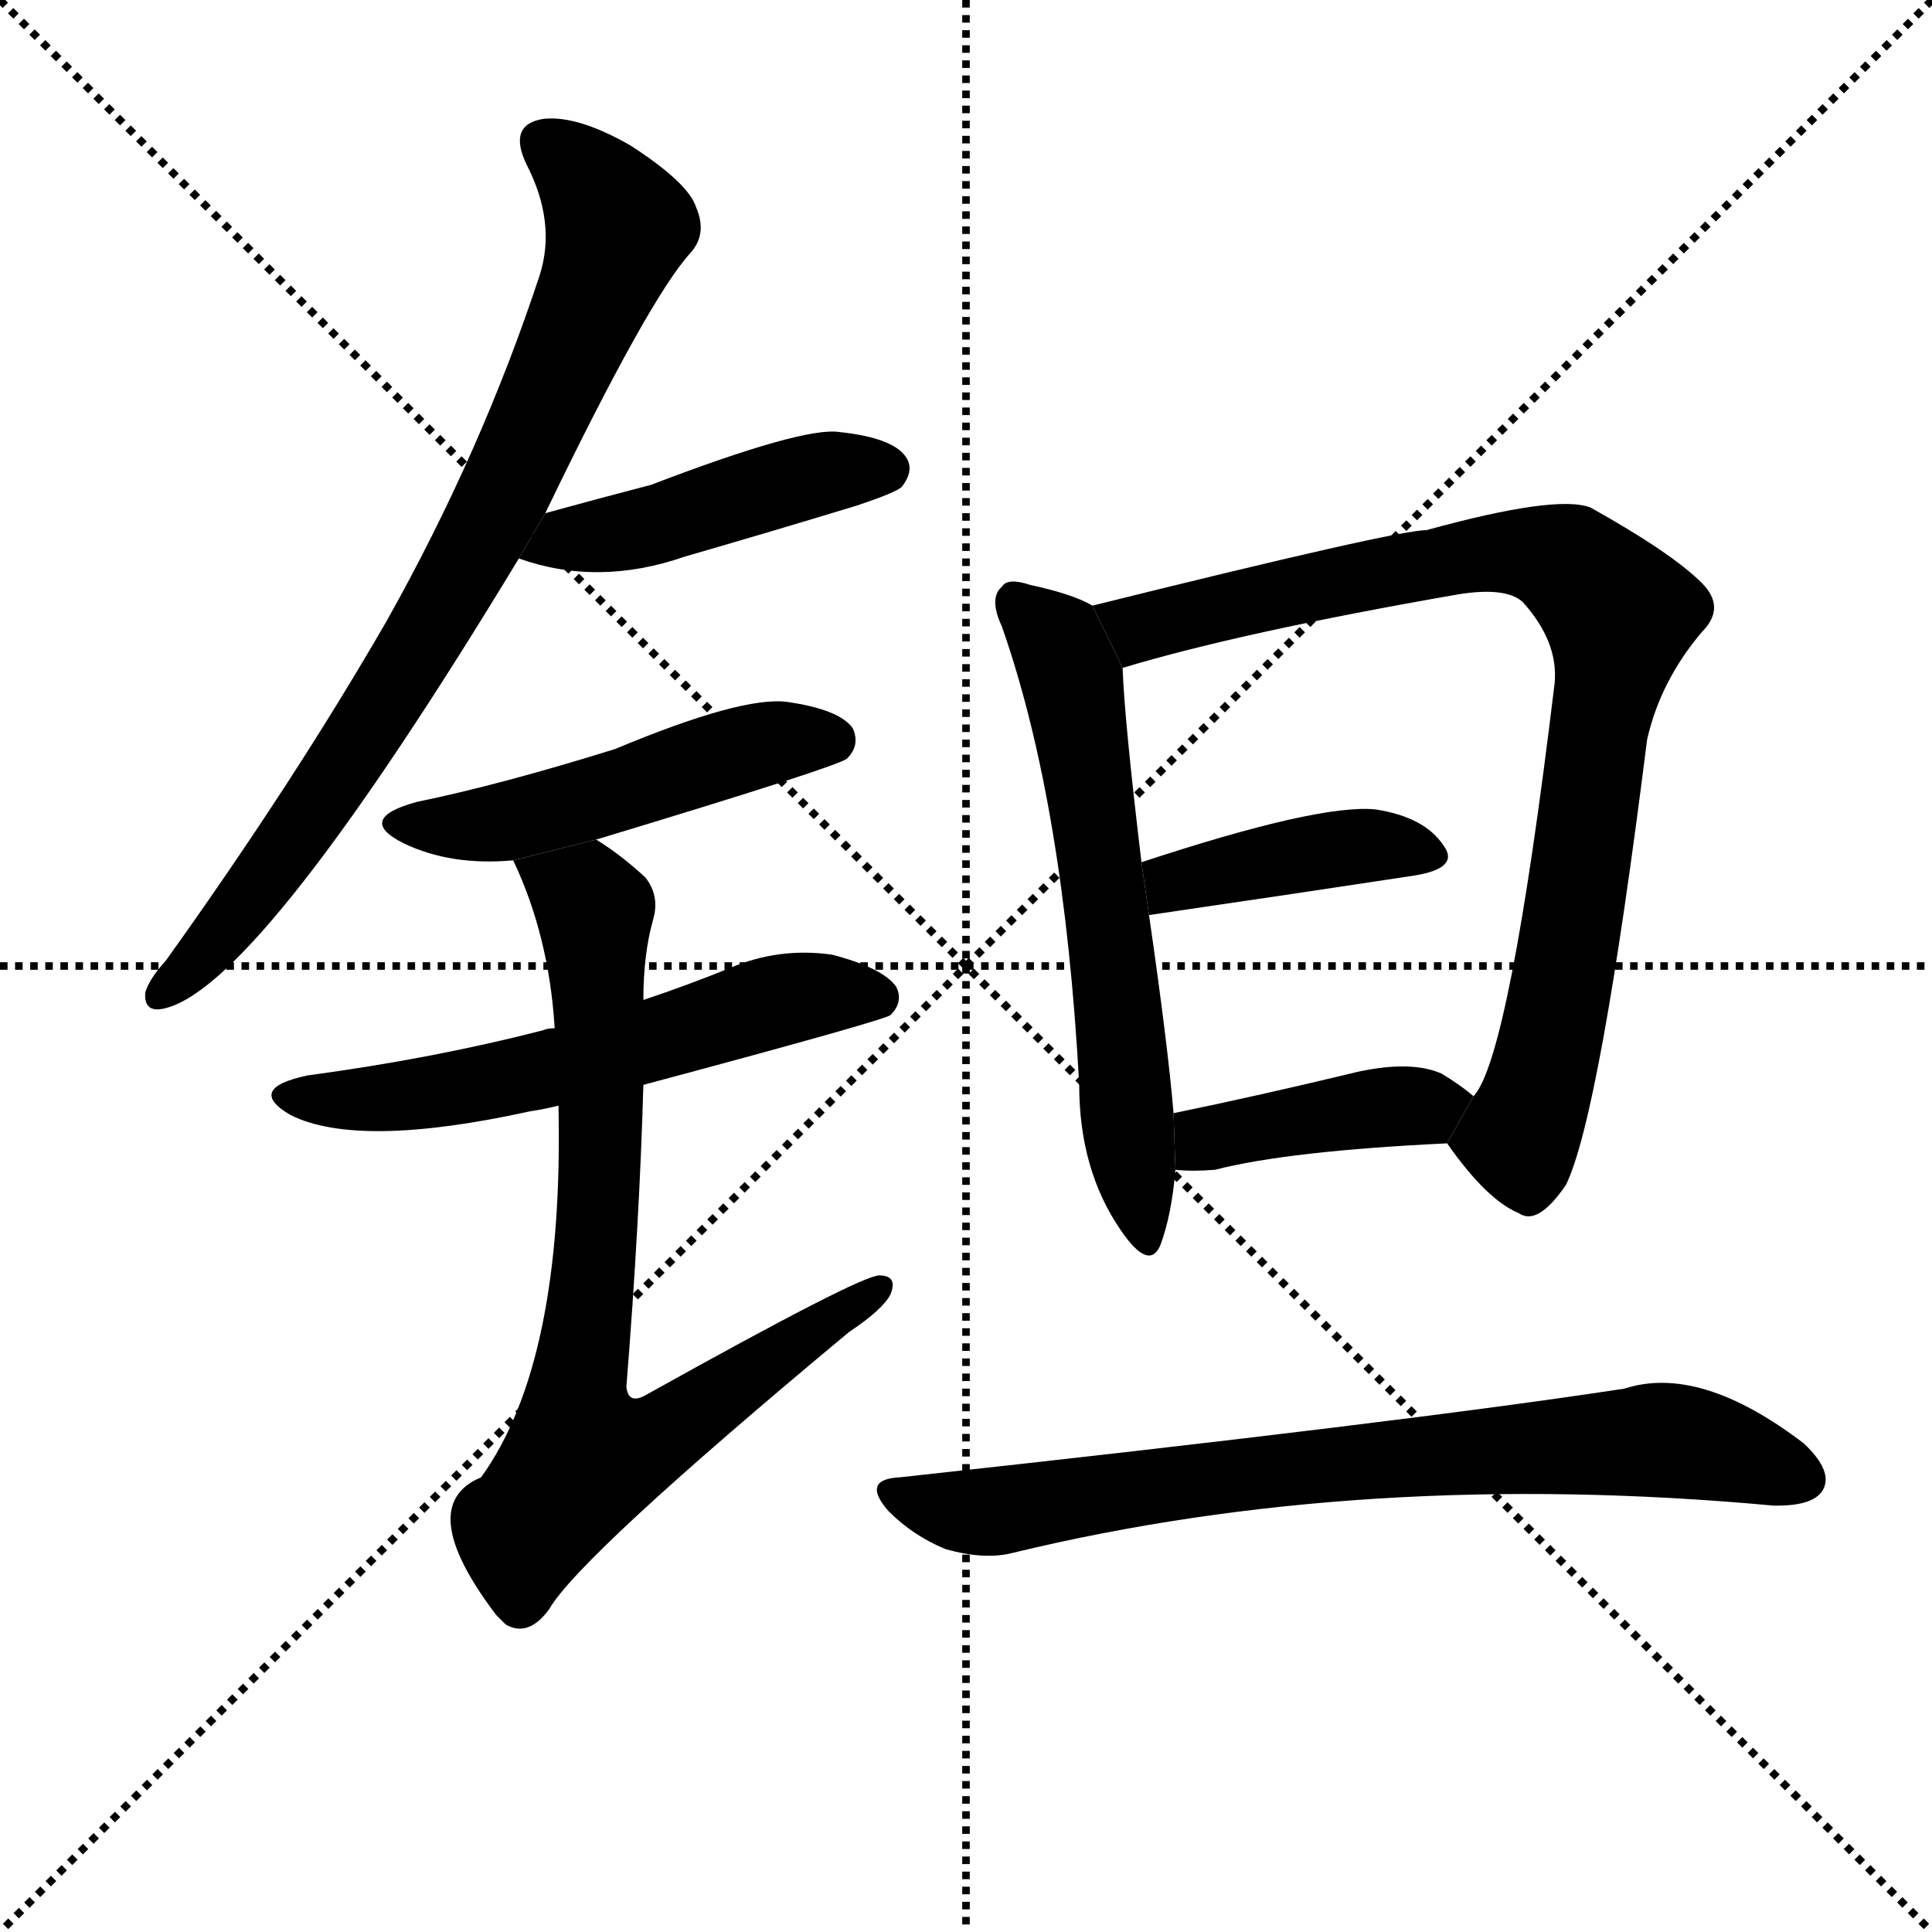 <svg version="1.1" viewBox="0 0 1024 1024" xmlns="http://www.w3.org/2000/svg">
  <g stroke="black" stroke-dasharray="1,1" stroke-width="1" transform="scale(4, 4)">
    <line x1="0" y1="0" x2="256" y2="256"></line>
    <line x1="256" y1="0" x2="0" y2="256"></line>
    <line x1="128" y1="0" x2="128" y2="256"></line>
    <line x1="0" y1="128" x2="256" y2="128"></line>
  </g>
  <g transform="scale(1, -1) translate(0, -900)">
    <style type="text/css">
      
        @keyframes keyframes0 {
          from {
            stroke: blue;
            stroke-dashoffset: 790;
            stroke-width: 128;
          }
          72% {
            animation-timing-function: step-end;
            stroke: blue;
            stroke-dashoffset: 0;
            stroke-width: 128;
          }
          to {
            stroke: black;
            stroke-width: 1024;
          }
        }
        #make-me-a-hanzi-animation-0 {
          animation: keyframes0 0.893s both;
          animation-delay: 0s;
          animation-timing-function: linear;
        }
      
        @keyframes keyframes1 {
          from {
            stroke: blue;
            stroke-dashoffset: 448;
            stroke-width: 128;
          }
          59% {
            animation-timing-function: step-end;
            stroke: blue;
            stroke-dashoffset: 0;
            stroke-width: 128;
          }
          to {
            stroke: black;
            stroke-width: 1024;
          }
        }
        #make-me-a-hanzi-animation-1 {
          animation: keyframes1 0.615s both;
          animation-delay: 0.893s;
          animation-timing-function: linear;
        }
      
        @keyframes keyframes2 {
          from {
            stroke: blue;
            stroke-dashoffset: 490;
            stroke-width: 128;
          }
          61% {
            animation-timing-function: step-end;
            stroke: blue;
            stroke-dashoffset: 0;
            stroke-width: 128;
          }
          to {
            stroke: black;
            stroke-width: 1024;
          }
        }
        #make-me-a-hanzi-animation-2 {
          animation: keyframes2 0.649s both;
          animation-delay: 1.507s;
          animation-timing-function: linear;
        }
      
        @keyframes keyframes3 {
          from {
            stroke: blue;
            stroke-dashoffset: 575;
            stroke-width: 128;
          }
          65% {
            animation-timing-function: step-end;
            stroke: blue;
            stroke-dashoffset: 0;
            stroke-width: 128;
          }
          to {
            stroke: black;
            stroke-width: 1024;
          }
        }
        #make-me-a-hanzi-animation-3 {
          animation: keyframes3 0.718s both;
          animation-delay: 2.156s;
          animation-timing-function: linear;
        }
      
        @keyframes keyframes4 {
          from {
            stroke: blue;
            stroke-dashoffset: 768;
            stroke-width: 128;
          }
          71% {
            animation-timing-function: step-end;
            stroke: blue;
            stroke-dashoffset: 0;
            stroke-width: 128;
          }
          to {
            stroke: black;
            stroke-width: 1024;
          }
        }
        #make-me-a-hanzi-animation-4 {
          animation: keyframes4 0.875s both;
          animation-delay: 2.874s;
          animation-timing-function: linear;
        }
      
        @keyframes keyframes5 {
          from {
            stroke: blue;
            stroke-dashoffset: 603;
            stroke-width: 128;
          }
          66% {
            animation-timing-function: step-end;
            stroke: blue;
            stroke-dashoffset: 0;
            stroke-width: 128;
          }
          to {
            stroke: black;
            stroke-width: 1024;
          }
        }
        #make-me-a-hanzi-animation-5 {
          animation: keyframes5 0.741s both;
          animation-delay: 3.749s;
          animation-timing-function: linear;
        }
      
        @keyframes keyframes6 {
          from {
            stroke: blue;
            stroke-dashoffset: 849;
            stroke-width: 128;
          }
          73% {
            animation-timing-function: step-end;
            stroke: blue;
            stroke-dashoffset: 0;
            stroke-width: 128;
          }
          to {
            stroke: black;
            stroke-width: 1024;
          }
        }
        #make-me-a-hanzi-animation-6 {
          animation: keyframes6 0.941s both;
          animation-delay: 4.49s;
          animation-timing-function: linear;
        }
      
        @keyframes keyframes7 {
          from {
            stroke: blue;
            stroke-dashoffset: 403;
            stroke-width: 128;
          }
          57% {
            animation-timing-function: step-end;
            stroke: blue;
            stroke-dashoffset: 0;
            stroke-width: 128;
          }
          to {
            stroke: black;
            stroke-width: 1024;
          }
        }
        #make-me-a-hanzi-animation-7 {
          animation: keyframes7 0.578s both;
          animation-delay: 5.431s;
          animation-timing-function: linear;
        }
      
        @keyframes keyframes8 {
          from {
            stroke: blue;
            stroke-dashoffset: 404;
            stroke-width: 128;
          }
          57% {
            animation-timing-function: step-end;
            stroke: blue;
            stroke-dashoffset: 0;
            stroke-width: 128;
          }
          to {
            stroke: black;
            stroke-width: 1024;
          }
        }
        #make-me-a-hanzi-animation-8 {
          animation: keyframes8 0.579s both;
          animation-delay: 6.009s;
          animation-timing-function: linear;
        }
      
        @keyframes keyframes9 {
          from {
            stroke: blue;
            stroke-dashoffset: 744;
            stroke-width: 128;
          }
          71% {
            animation-timing-function: step-end;
            stroke: blue;
            stroke-dashoffset: 0;
            stroke-width: 128;
          }
          to {
            stroke: black;
            stroke-width: 1024;
          }
        }
        #make-me-a-hanzi-animation-9 {
          animation: keyframes9 0.855s both;
          animation-delay: 6.588s;
          animation-timing-function: linear;
        }
      
    </style>
    
      <path d="M 289 628 Q 344 742 366 766 Q 375 776 369 790 Q 365 803 334 823 Q 306 839 288 837 Q 269 834 279 813 Q 295 782 286 754 Q 255 660 205 571 Q 156 486 88 391 Q 79 381 77 374 Q 76 362 89 366 Q 140 381 275 604 L 289 628 Z" fill="black"></path>
    
      <path d="M 275 604 Q 317 589 363 605 Q 408 618 454 632 Q 475 639 478 642 Q 485 651 480 658 Q 473 668 445 671 Q 426 674 345 643 Q 318 636 289 628 L 275 604 Z" fill="black"></path>
    
      <path d="M 316 455 Q 445 494 449 498 Q 456 505 452 514 Q 445 524 417 528 Q 393 531 326 503 Q 265 484 221 475 Q 188 466 214 453 Q 239 441 272 444 L 316 455 Z" fill="black"></path>
    
      <path d="M 341 325 Q 468 359 472 362 Q 479 369 475 377 Q 468 387 441 394 Q 413 398 387 387 Q 365 378 341 370 L 294 355 Q 290 355 288 354 Q 230 339 163 330 Q 130 323 154 309 Q 190 291 281 311 Q 288 312 296 314 L 341 325 Z" fill="black"></path>
    
      <path d="M 296 314 Q 299 178 255 117 Q 219 102 263 44 Q 264 43 268 39 Q 280 32 291 47 Q 307 75 450 194 Q 468 206 472 214 Q 476 224 466 224 Q 456 224 343 161 Q 333 155 332 165 Q 339 253 341 325 L 341 370 Q 341 394 346 412 Q 350 425 342 435 Q 329 447 316 455 L 272 444 Q 291 404 294 355 L 296 314 Z" fill="black"></path>
    
      <path d="M 579 579 Q 569 585 546 590 Q 534 594 531 589 Q 524 583 531 568 Q 564 474 572 325 Q 572 280 594 248 Q 609 226 615 240 Q 621 256 623 280 L 622 310 Q 619 346 609 415 L 605 443 Q 596 518 595 546 L 579 579 Z" fill="black"></path>
    
      <path d="M 767 294 Q 788 264 805 257 Q 815 250 830 272 Q 848 309 873 508 Q 880 539 902 565 Q 915 578 902 591 Q 886 607 843 631 Q 825 638 756 619 Q 740 619 579 579 L 595 546 Q 658 565 773 585 Q 798 589 807 581 Q 826 560 824 538 Q 800 339 781 319 L 767 294 Z" fill="black"></path>
    
      <path d="M 609 415 Q 691 427 750 436 Q 774 440 765 452 Q 755 467 729 471 Q 699 474 605 443 L 609 415 Z" fill="black"></path>
    
      <path d="M 623 280 Q 632 279 644 280 Q 683 290 767 294 L 781 319 Q 774 325 764 331 Q 748 338 720 332 Q 666 319 622 310 L 623 280 Z" fill="black"></path>
    
      <path d="M 477 117 Q 456 116 471 99 Q 484 86 501 79 Q 522 73 537 77 Q 723 122 940 102 L 942 102 Q 961 102 966 110 Q 972 120 956 135 Q 901 177 861 164 Q 743 146 477 117 Z" fill="black"></path>
    
    
      <clipPath id="make-me-a-hanzi-clip-0">
        <path d="M 289 628 Q 344 742 366 766 Q 375 776 369 790 Q 365 803 334 823 Q 306 839 288 837 Q 269 834 279 813 Q 295 782 286 754 Q 255 660 205 571 Q 156 486 88 391 Q 79 381 77 374 Q 76 362 89 366 Q 140 381 275 604 L 289 628 Z"></path>
      </clipPath>
      <path clip-path="url(#make-me-a-hanzi-clip-0)" d="M 289 823 L 328 780 L 283 671 L 250 603 L 178 486 L 109 395 L 86 374" fill="none" id="make-me-a-hanzi-animation-0" stroke-dasharray="662 1324" stroke-linecap="round"></path>
    
      <clipPath id="make-me-a-hanzi-clip-1">
        <path d="M 275 604 Q 317 589 363 605 Q 408 618 454 632 Q 475 639 478 642 Q 485 651 480 658 Q 473 668 445 671 Q 426 674 345 643 Q 318 636 289 628 L 275 604 Z"></path>
      </clipPath>
      <path clip-path="url(#make-me-a-hanzi-clip-1)" d="M 284 607 L 441 650 L 470 651" fill="none" id="make-me-a-hanzi-animation-1" stroke-dasharray="320 640" stroke-linecap="round"></path>
    
      <clipPath id="make-me-a-hanzi-clip-2">
        <path d="M 316 455 Q 445 494 449 498 Q 456 505 452 514 Q 445 524 417 528 Q 393 531 326 503 Q 265 484 221 475 Q 188 466 214 453 Q 239 441 272 444 L 316 455 Z"></path>
      </clipPath>
      <path clip-path="url(#make-me-a-hanzi-clip-2)" d="M 215 465 L 263 463 L 405 506 L 443 506" fill="none" id="make-me-a-hanzi-animation-2" stroke-dasharray="362 724" stroke-linecap="round"></path>
    
      <clipPath id="make-me-a-hanzi-clip-3">
        <path d="M 341 325 Q 468 359 472 362 Q 479 369 475 377 Q 468 387 441 394 Q 413 398 387 387 Q 365 378 341 370 L 294 355 Q 290 355 288 354 Q 230 339 163 330 Q 130 323 154 309 Q 190 291 281 311 Q 288 312 296 314 L 341 325 Z"></path>
      </clipPath>
      <path clip-path="url(#make-me-a-hanzi-clip-3)" d="M 156 321 L 184 316 L 228 320 L 349 348 L 422 372 L 467 371" fill="none" id="make-me-a-hanzi-animation-3" stroke-dasharray="447 894" stroke-linecap="round"></path>
    
      <clipPath id="make-me-a-hanzi-clip-4">
        <path d="M 296 314 Q 299 178 255 117 Q 219 102 263 44 Q 264 43 268 39 Q 280 32 291 47 Q 307 75 450 194 Q 468 206 472 214 Q 476 224 466 224 Q 456 224 343 161 Q 333 155 332 165 Q 339 253 341 325 L 341 370 Q 341 394 346 412 Q 350 425 342 435 Q 329 447 316 455 L 272 444 Q 291 404 294 355 L 296 314 Z"></path>
      </clipPath>
      <path clip-path="url(#make-me-a-hanzi-clip-4)" d="M 281 440 L 311 423 L 316 412 L 319 292 L 305 160 L 310 129 L 357 143 L 466 217" fill="none" id="make-me-a-hanzi-animation-4" stroke-dasharray="640 1280" stroke-linecap="round"></path>
    
      <clipPath id="make-me-a-hanzi-clip-5">
        <path d="M 579 579 Q 569 585 546 590 Q 534 594 531 589 Q 524 583 531 568 Q 564 474 572 325 Q 572 280 594 248 Q 609 226 615 240 Q 621 256 623 280 L 622 310 Q 619 346 609 415 L 605 443 Q 596 518 595 546 L 579 579 Z"></path>
      </clipPath>
      <path clip-path="url(#make-me-a-hanzi-clip-5)" d="M 539 581 L 558 563 L 570 530 L 605 246" fill="none" id="make-me-a-hanzi-animation-5" stroke-dasharray="475 950" stroke-linecap="round"></path>
    
      <clipPath id="make-me-a-hanzi-clip-6">
        <path d="M 767 294 Q 788 264 805 257 Q 815 250 830 272 Q 848 309 873 508 Q 880 539 902 565 Q 915 578 902 591 Q 886 607 843 631 Q 825 638 756 619 Q 740 619 579 579 L 595 546 Q 658 565 773 585 Q 798 589 807 581 Q 826 560 824 538 Q 800 339 781 319 L 767 294 Z"></path>
      </clipPath>
      <path clip-path="url(#make-me-a-hanzi-clip-6)" d="M 593 579 L 607 567 L 700 591 L 808 608 L 835 599 L 858 574 L 817 327 L 805 297 L 781 294" fill="none" id="make-me-a-hanzi-animation-6" stroke-dasharray="721 1442" stroke-linecap="round"></path>
    
      <clipPath id="make-me-a-hanzi-clip-7">
        <path d="M 609 415 Q 691 427 750 436 Q 774 440 765 452 Q 755 467 729 471 Q 699 474 605 443 L 609 415 Z"></path>
      </clipPath>
      <path clip-path="url(#make-me-a-hanzi-clip-7)" d="M 617 423 L 623 434 L 694 448 L 733 452 L 755 446" fill="none" id="make-me-a-hanzi-animation-7" stroke-dasharray="275 550" stroke-linecap="round"></path>
    
      <clipPath id="make-me-a-hanzi-clip-8">
        <path d="M 623 280 Q 632 279 644 280 Q 683 290 767 294 L 781 319 Q 774 325 764 331 Q 748 338 720 332 Q 666 319 622 310 L 623 280 Z"></path>
      </clipPath>
      <path clip-path="url(#make-me-a-hanzi-clip-8)" d="M 628 288 L 645 298 L 772 316" fill="none" id="make-me-a-hanzi-animation-8" stroke-dasharray="276 552" stroke-linecap="round"></path>
    
      <clipPath id="make-me-a-hanzi-clip-9">
        <path d="M 477 117 Q 456 116 471 99 Q 484 86 501 79 Q 522 73 537 77 Q 723 122 940 102 L 942 102 Q 961 102 966 110 Q 972 120 956 135 Q 901 177 861 164 Q 743 146 477 117 Z"></path>
      </clipPath>
      <path clip-path="url(#make-me-a-hanzi-clip-9)" d="M 474 108 L 522 98 L 660 119 L 873 137 L 908 133 L 955 116" fill="none" id="make-me-a-hanzi-animation-9" stroke-dasharray="616 1232" stroke-linecap="round"></path>
    
  </g>
</svg>
